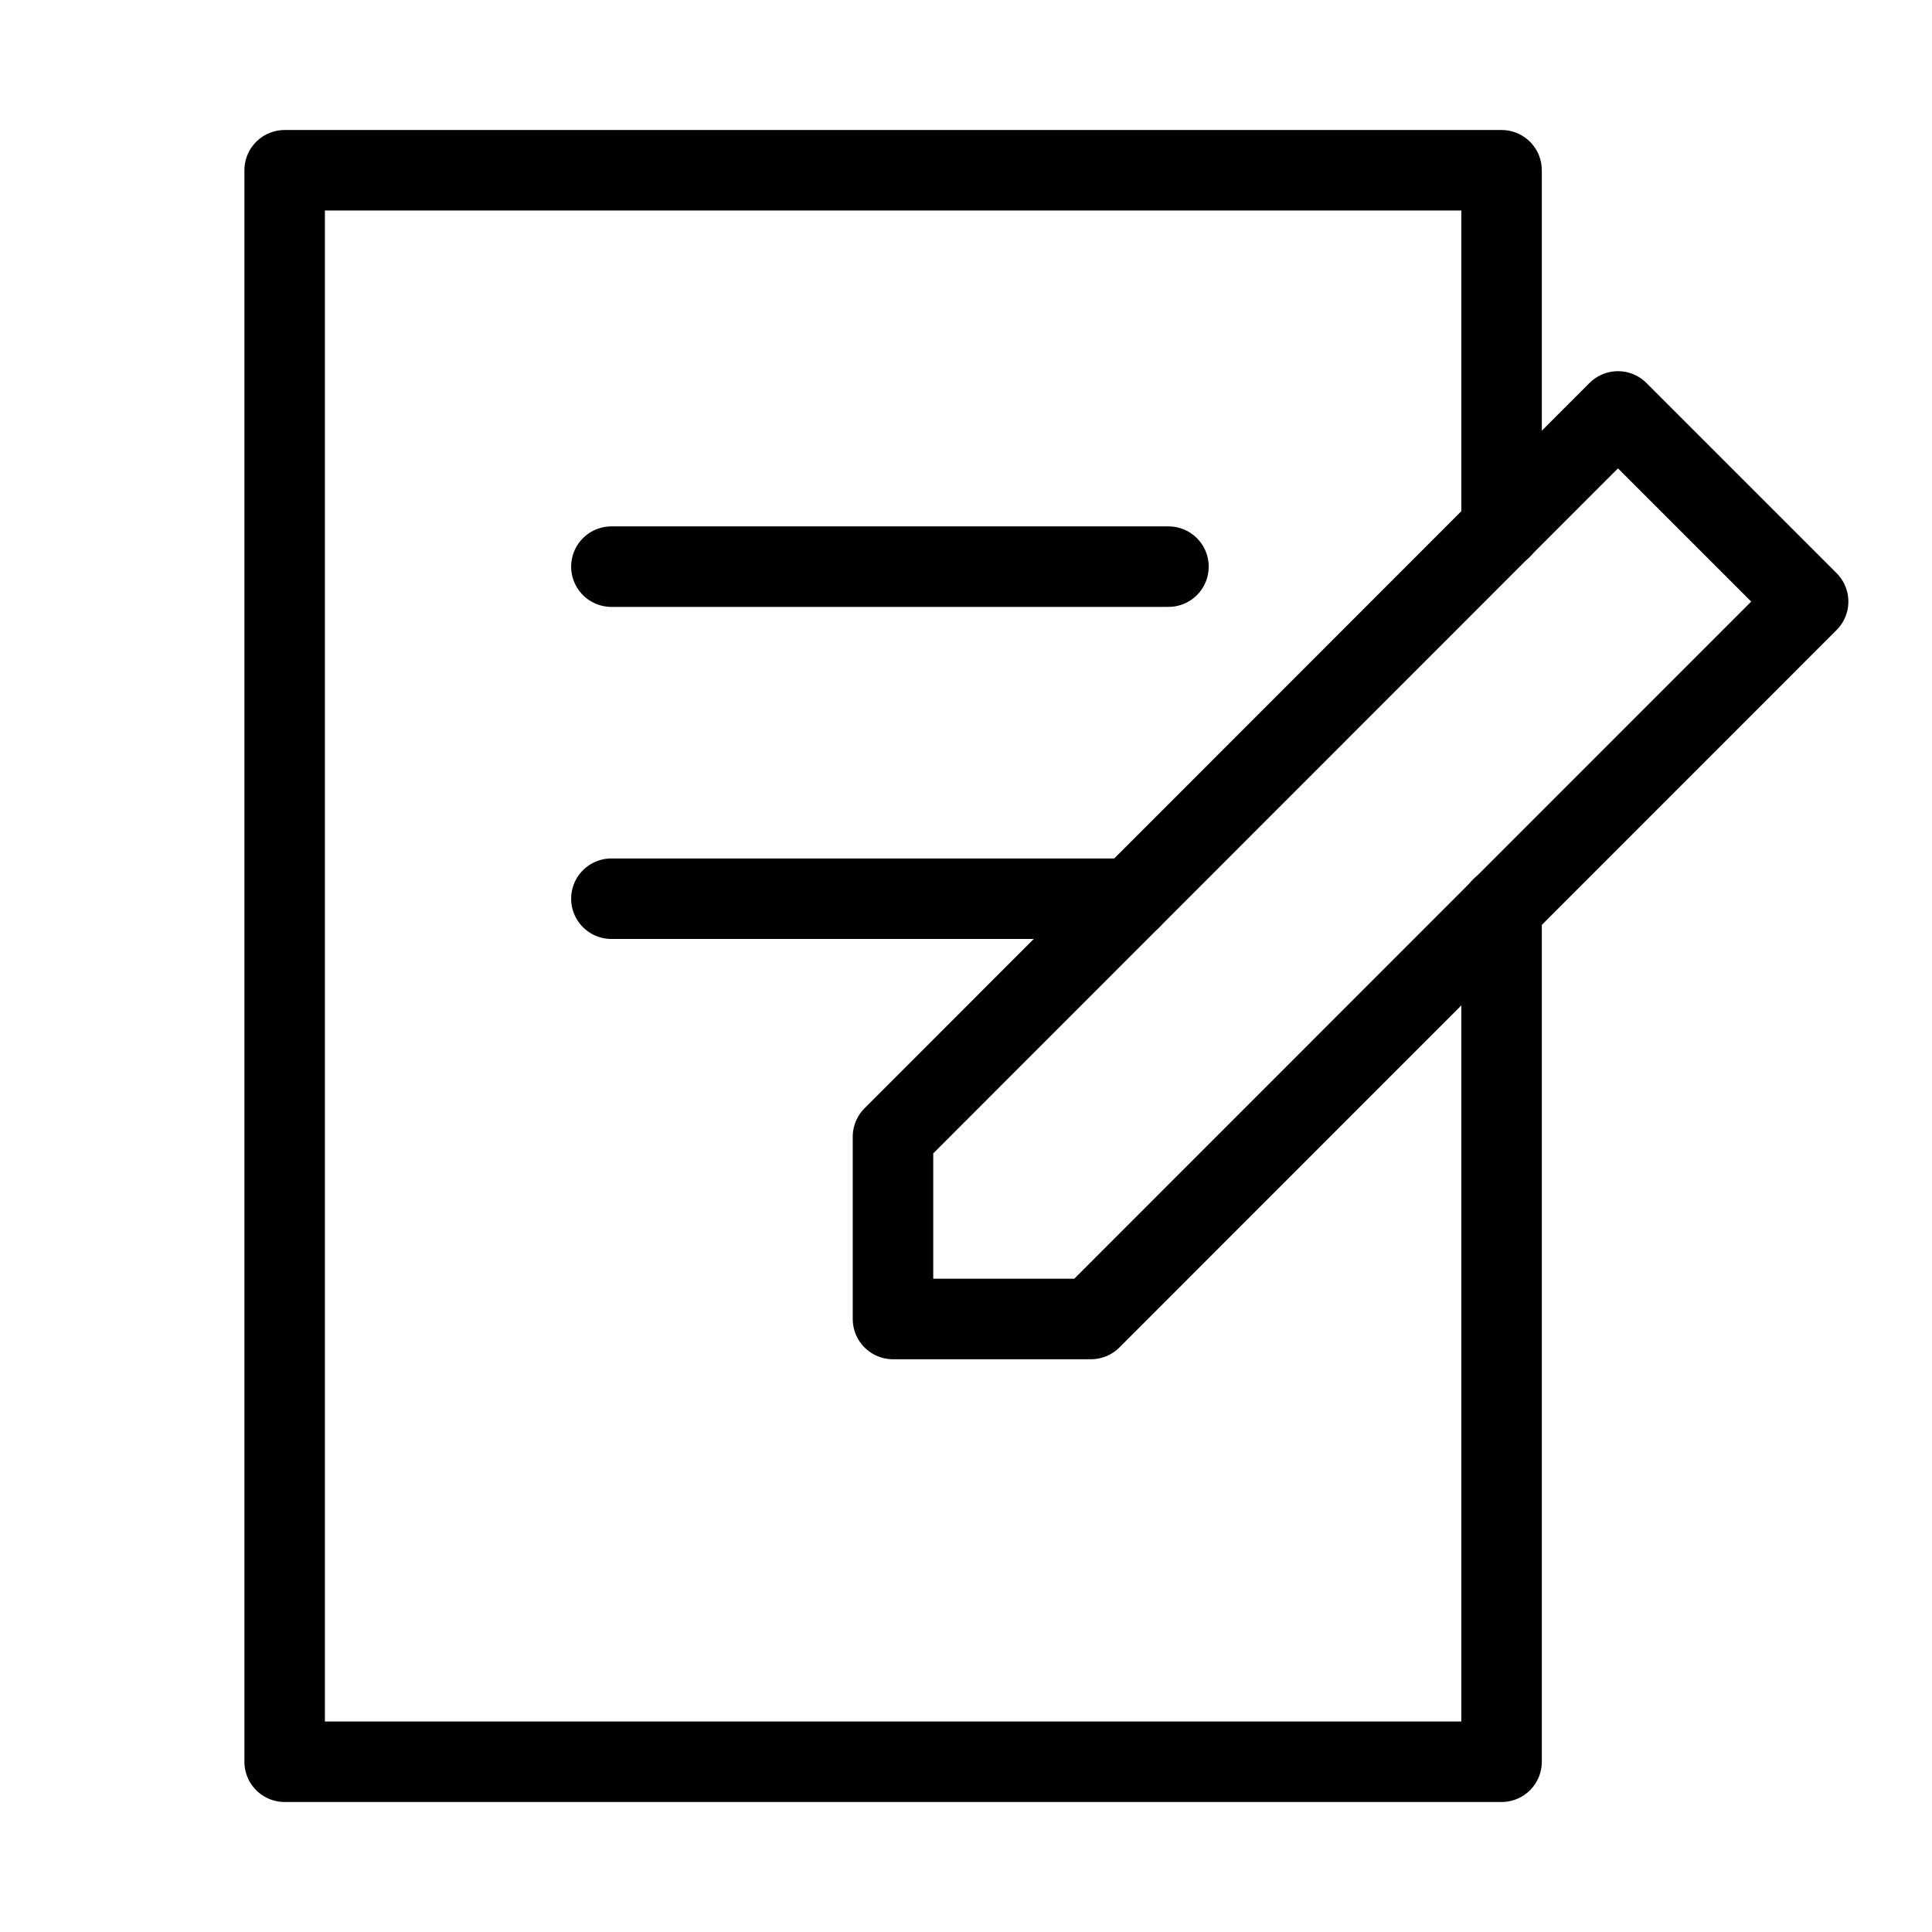 <svg xmlns="http://www.w3.org/2000/svg" width="24" height="24" viewBox="0 0 24 24">
  <g id="그룹_456832" data-name="그룹 456832" transform="translate(-0.001 0.001)">
    <g id="그룹_456831" data-name="그룹 456831">
      <path id="패스_841317" data-name="패스 841317" d="M18.654,11.276V21.884H3.537V2.114H18.654V6.56" fill="none" stroke="#000" stroke-linecap="round" stroke-linejoin="round" stroke-width="1"/>
      <path id="패스_841318" data-name="패스 841318" d="M13.553,16.384H11.094V14.12L20.1,5.11l2.362,2.362Z" fill="none" stroke="#000" stroke-linecap="round" stroke-linejoin="round" stroke-width="1"/>
      <line id="선_126490" data-name="선 126490" x2="6.92" transform="translate(7.596 7.038)" fill="none" stroke="#000" stroke-linecap="round" stroke-linejoin="round" stroke-width="1"/>
      <line id="선_126491" data-name="선 126491" x2="6.454" transform="translate(7.596 11.163)" fill="none" stroke="#000" stroke-linecap="round" stroke-linejoin="round" stroke-width="1"/>
    </g>
    <rect id="사각형_339404" data-name="사각형 339404" width="24" height="24" transform="translate(0.001 -0.001)" fill="none"/>
  </g>
</svg>
